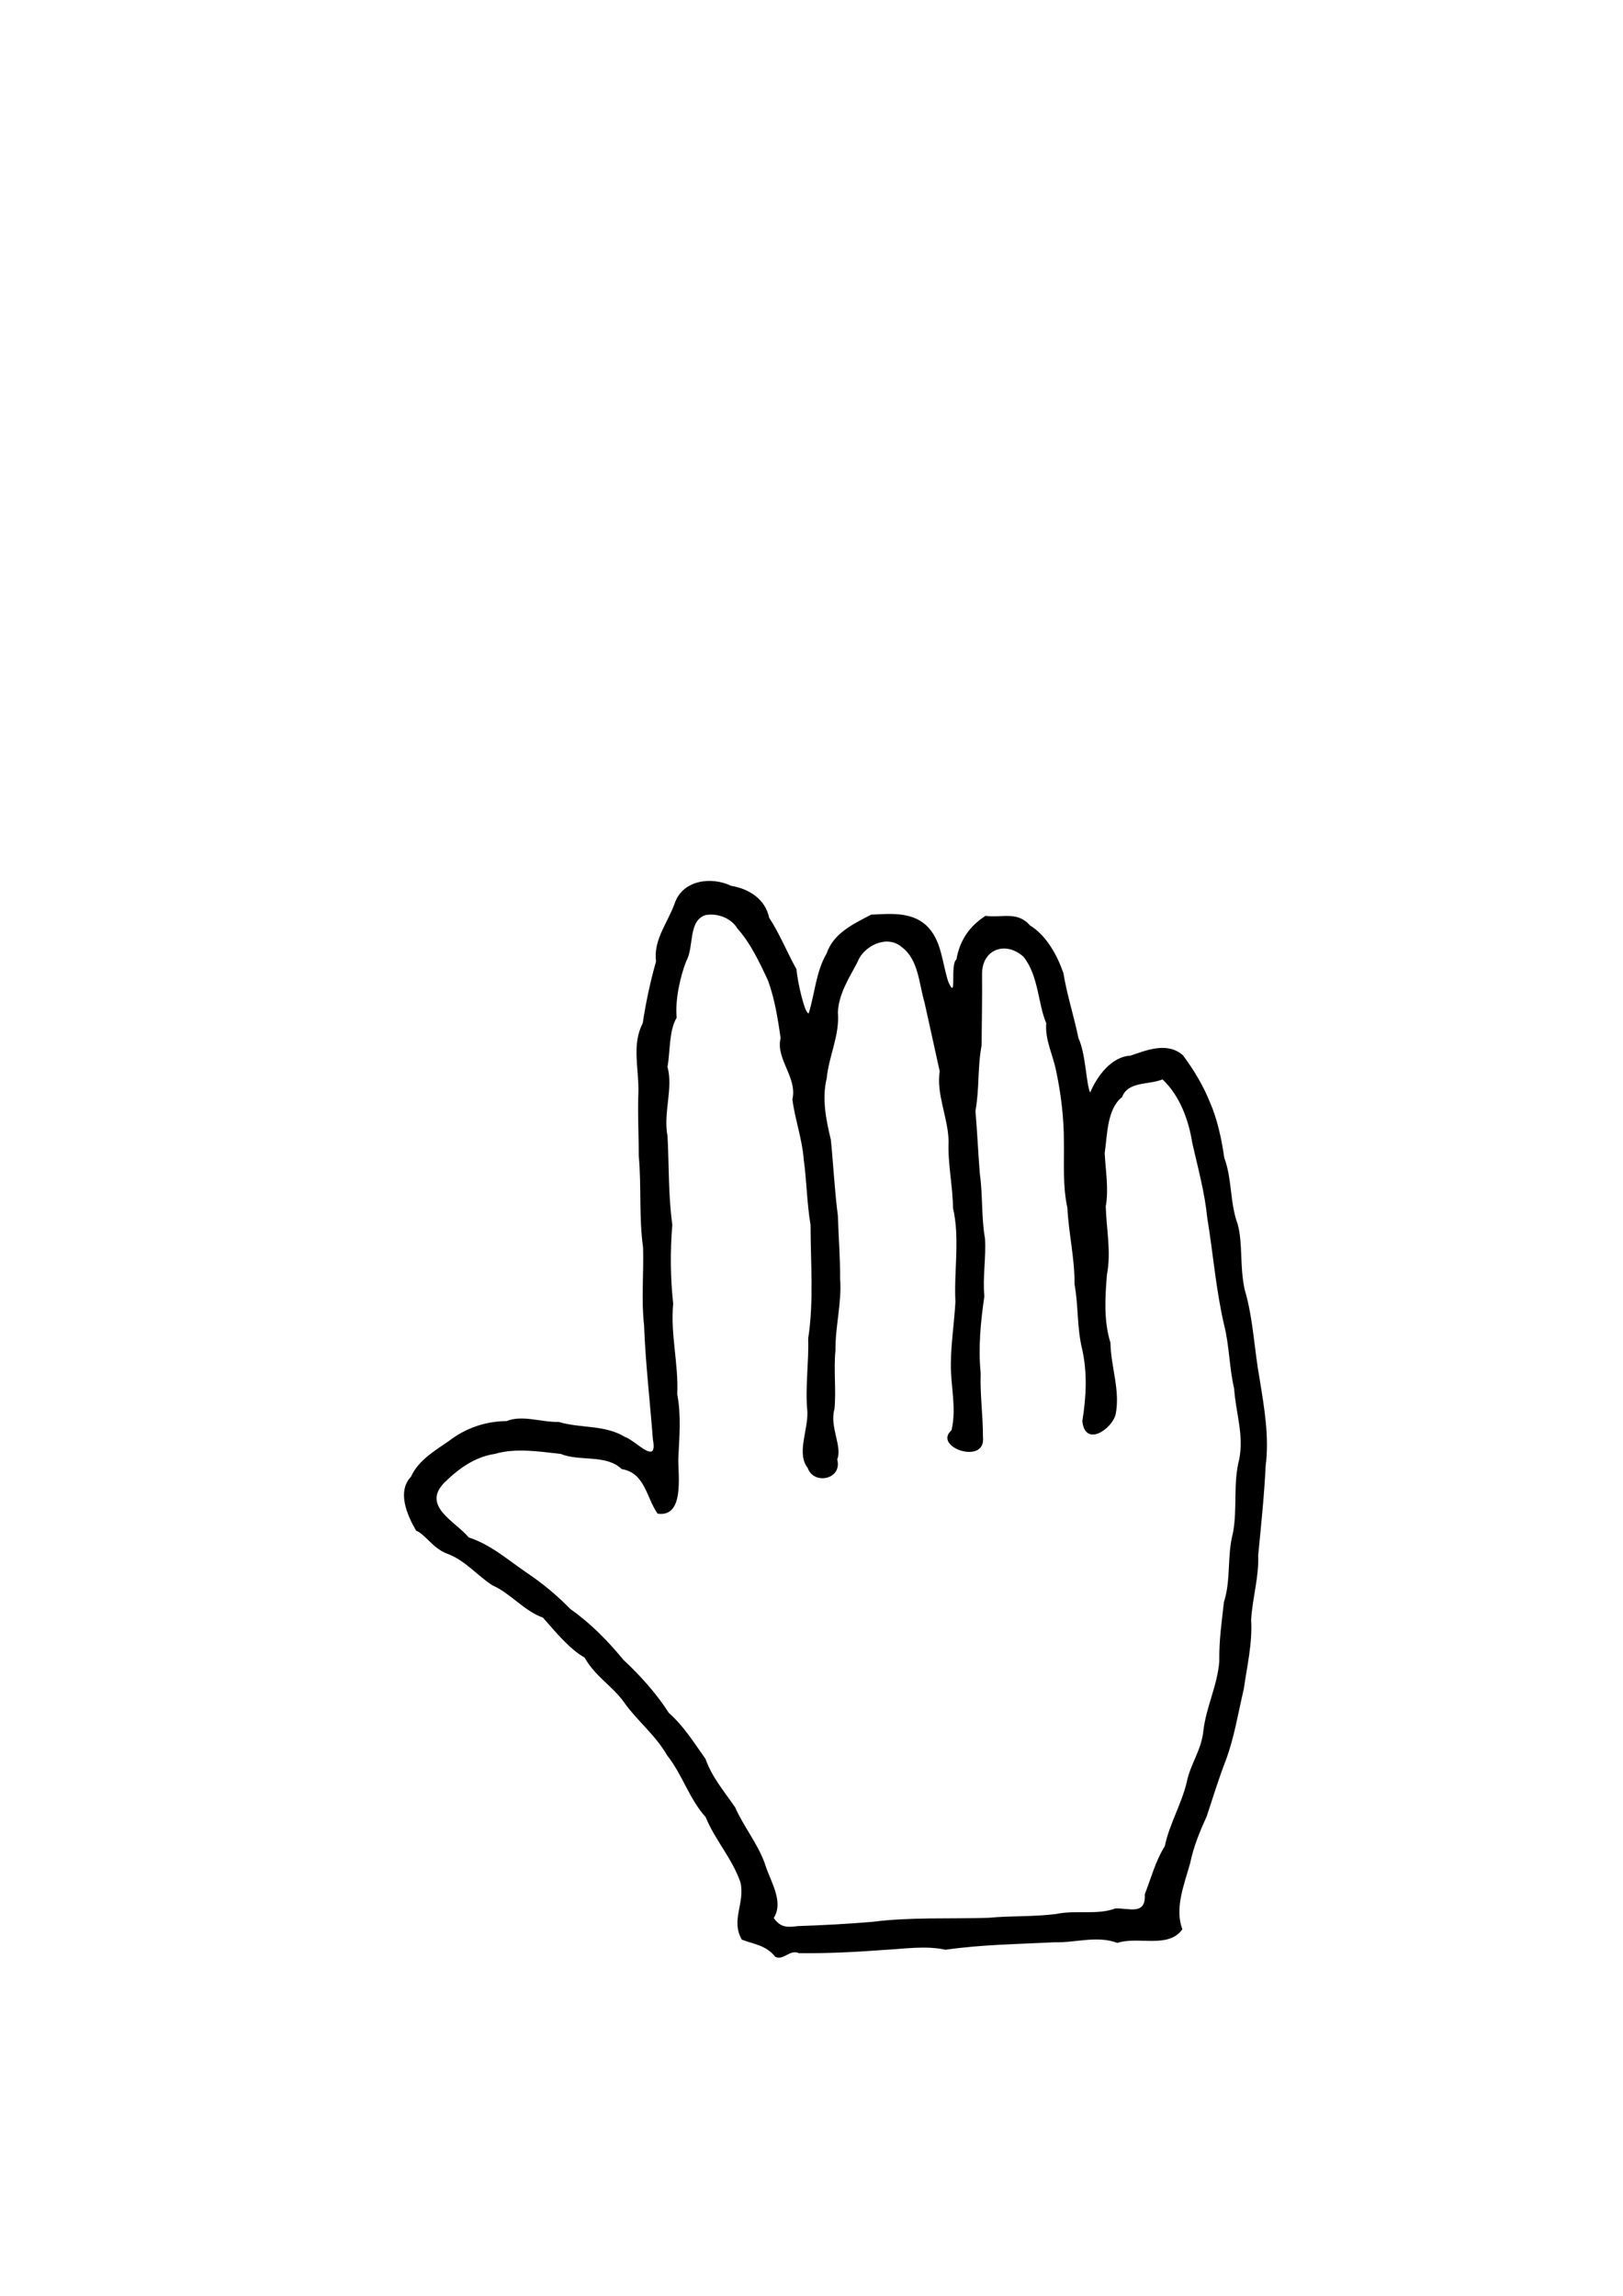 <?xml version="1.0" encoding="UTF-8" standalone="no"?>
<!-- Created with Inkscape (http://www.inkscape.org/) -->

<svg
   xmlns:dc="http://purl.org/dc/elements/1.1/"
   xmlns:cc="http://creativecommons.org/ns#"
   xmlns:rdf="http://www.w3.org/1999/02/22-rdf-syntax-ns#"
   xmlns:svg="http://www.w3.org/2000/svg"
   xmlns="http://www.w3.org/2000/svg"
   xmlns:sodipodi="http://sodipodi.sourceforge.net/DTD/sodipodi-0.dtd"
   xmlns:inkscape="http://www.inkscape.org/namespaces/inkscape"
   width="210mm"
   height="297mm"
   viewBox="0 0 210 297"
   version="1.1"
   id="svg3102"
   inkscape:version="0.92.4 (5da689c313, 2019-01-14)"
   sodipodi:docname="cursorHandOpen.svg">
  <defs
     id="defs3096" />
  <sodipodi:namedview
     id="base"
     pagecolor="#ffffff"
     bordercolor="#666666"
     borderopacity="1.0"
     inkscape:pageopacity="0.0"
     inkscape:pageshadow="2"
     inkscape:zoom="0.35"
     inkscape:cx="-77.142857"
     inkscape:cy="560"
     inkscape:document-units="mm"
     inkscape:current-layer="layer1"
     showgrid="false"
     inkscape:window-width="2560"
     inkscape:window-height="1365"
     inkscape:window-x="-9"
     inkscape:window-y="-9"
     inkscape:window-maximized="1" />
  <g
     inkscape:label="Layer 1"
     inkscape:groupmode="layer"
     id="layer1">
    <path
       style="fill:#000000;stroke-width:1"
       d="m 103.253,249.169 c 3.275,-0.111 6.395,-0.271 9.691,-0.555 4.849,-0.624 9.997,-0.354 14.98,-0.516 2.853,-0.278 5.871,-0.114 8.792,-0.501 2.494,-0.53 5.22,0.174 7.609,-0.708 1.754,-0.073 3.963,0.95 3.799,-1.846 0.822,-2.057 1.348,-4.225 2.59,-6.212 0.576,-2.803 2.143,-5.4 2.841,-8.276 0.453,-2.343 1.924,-4.163 2.157,-6.711 0.368,-3.052 1.796,-5.775 2.051,-8.89 -0.03,-2.828 0.298,-5.001 0.602,-7.704 0.927,-2.861 0.383,-6.001 1.167,-8.927 0.597,-3.182 -0.01,-6.439 0.821,-9.578 0.596,-3.192 -0.453,-5.968 -0.669,-9.12 -0.63,-2.666 -0.609,-5.51 -1.29,-8.199 -1.063,-4.544 -1.424,-9.248 -2.184,-13.855 -0.326,-3.282 -1.202,-6.465 -1.936,-9.683 -0.463,-2.991 -1.634,-6.166 -3.854,-8.249 -1.86,0.745 -4.442,0.219 -5.24,2.288 -1.949,1.551 -1.891,4.832 -2.244,7.247 0.12,2.346 0.54,4.625 0.137,6.898 0.083,2.918 0.719,5.908 0.157,8.801 -0.241,2.878 -0.439,5.984 0.452,8.836 0.047,3.121 1.289,6.149 0.674,9.25 -0.451,1.892 -3.941,4.333 -4.315,0.892 0.504,-3.108 0.669,-6.219 -0.021,-9.312 -0.688,-2.79 -0.467,-5.581 -0.986,-8.392 0.031,-3.375 -0.75,-6.474 -0.924,-9.895 -0.621,-2.857 -0.411,-5.707 -0.455,-8.603 0.003,-2.963 -0.356,-6.028 -0.968,-8.939 -0.421,-2.262 -1.489,-4.089 -1.314,-6.347 -1.071,-2.485 -0.985,-6.129 -2.931,-8.578 -2.278,-2.088 -5.402,-1.037 -5.374,2.262 0.031,3.099 -0.035,6.029 -0.062,9.213 -0.53,2.784 -0.275,5.653 -0.792,8.464 0.243,2.833 0.35,5.462 0.569,8.156 0.393,2.712 0.18,5.609 0.663,8.312 0.165,2.506 -0.323,5.009 -0.078,7.493 -0.482,3.301 -0.808,6.645 -0.478,9.961 -0.098,2.796 0.31,5.545 0.295,8.27 0.41,3.68 -6.552,1.291 -4.07,-0.885 0.69,-2.878 -0.132,-5.764 -0.084,-8.667 0.025,-2.518 0.429,-5.204 0.592,-7.919 -0.208,-4.048 0.6,-8.218 -0.313,-12.166 -0.023,-2.832 -0.701,-5.765 -0.57,-8.621 -0.054,-3.062 -1.627,-6.138 -1.148,-9.054 -0.665,-2.982 -1.298,-5.95 -1.975,-8.948 -0.721,-2.428 -0.759,-5.515 -2.944,-7.14 -1.907,-1.663 -4.942,-0.127 -5.703,1.904 -1.026,1.994 -2.443,4.072 -2.557,6.542 0.256,2.963 -1.16,5.596 -1.45,8.569 -0.627,2.577 -0.091,5.304 0.541,7.908 0.33,3.272 0.487,6.569 0.908,9.83 0.085,2.754 0.31,5.452 0.289,8.143 0.242,3.073 -0.637,6.163 -0.599,9.289 -0.26,2.568 0.116,5.153 -0.135,7.611 -0.651,2.261 1.06,4.842 0.358,6.485 0.706,2.58 -3.027,3.363 -3.814,1.112 -1.469,-1.894 0.039,-4.811 -0.041,-7.271 -0.313,-3.147 0.206,-6.435 0.101,-9.471 0.75,-4.848 0.309,-9.799 0.308,-14.693 -0.478,-2.831 -0.495,-5.693 -0.884,-8.462 -0.206,-2.723 -1.152,-5.269 -1.467,-7.795 0.671,-2.834 -2.203,-5.249 -1.521,-7.936 -0.367,-2.496 -0.758,-5.014 -1.618,-7.391 -1.074,-2.334 -2.291,-4.901 -3.984,-6.783 -0.691,-1.208 -2.412,-2.019 -4.088,-1.732 -2.308,0.69 -1.498,4.162 -2.506,5.918 -0.73,1.833 -1.486,4.968 -1.257,7.363 -0.995,1.649 -0.828,4.304 -1.183,6.374 0.756,2.786 -0.583,5.942 5.29e-4,8.946 0.204,3.838 0.088,7.642 0.621,11.462 -0.289,3.399 -0.256,6.837 0.111,10.211 -0.375,3.951 0.71,7.791 0.526,11.726 0.533,2.784 0.257,5.585 0.139,8.327 -0.029,2.235 0.8,7.615 -2.678,7.115 -1.477,-2.076 -1.6,-5.269 -4.657,-5.77 -2.003,-1.941 -5.41,-0.948 -7.884,-1.959 -2.575,-0.271 -5.733,-0.825 -8.549,0.001 -2.615,0.399 -4.718,1.955 -6.503,3.713 -2.994,3.044 1.441,5.021 3.143,7.082 2.895,0.962 4.98,2.84 7.404,4.5 2.212,1.485 3.955,2.942 5.776,4.787 2.605,1.835 4.815,4.092 6.838,6.549 2.191,2.051 4.264,4.337 5.882,6.873 1.997,1.771 3.246,3.847 4.751,5.958 0.804,2.332 2.483,4.283 3.834,6.265 1.071,2.444 2.843,4.583 3.794,7.145 0.714,2.392 2.56,4.978 1.194,7.164 0.892,1.261 1.743,1.217 3.141,1.046 z m -2.952,3.965 c -1.206,-1.523 -2.784,-1.609 -4.316,-2.211 -1.453,-2.528 0.405,-4.614 -0.162,-7.36 -1.04,-3.085 -3.312,-5.528 -4.525,-8.501 -2.134,-2.362 -3,-5.503 -4.987,-7.988 -1.517,-2.648 -3.898,-4.474 -5.605,-6.911 -1.54,-2.11 -3.692,-3.295 -5.071,-5.731 -1.985,-1.132 -3.788,-3.364 -5.393,-5.174 -2.417,-0.839 -4.223,-3.179 -6.535,-4.171 -2.096,-1.375 -3.507,-3.24 -5.909,-4.118 -1.848,-0.725 -2.723,-2.438 -3.957,-2.954 -1.181,-2.042 -2.496,-5.05 -0.66,-6.981 0.929,-2.079 2.943,-3.27 4.9,-4.618 2.15,-1.661 4.751,-2.563 7.46,-2.574 2.052,-0.84 4.498,0.168 6.75,0.107 2.838,0.856 5.952,0.335 8.578,1.948 1.367,0.427 4.277,3.85 3.608,0.31 -0.375,-4.929 -0.956,-9.834 -1.142,-14.788 -0.378,-3.367 -0.026,-6.654 -0.128,-10.034 -0.545,-3.929 -0.199,-7.962 -0.56,-11.879 0.007,-2.694 -0.157,-5.403 -0.045,-8.162 0.082,-3.096 -0.892,-6.205 0.56,-8.969 0.397,-2.662 0.994,-5.438 1.726,-8.01 -0.378,-2.791 1.544,-5.034 2.433,-7.558 1.048,-2.982 4.744,-3.439 7.285,-2.209 2.235,0.356 4.425,1.691 4.916,4.132 1.237,1.832 2.342,4.515 3.541,6.673 0.104,1.561 1.084,5.849 1.576,5.681 0.802,-2.569 0.927,-5.36 2.321,-7.747 0.89,-2.625 3.459,-3.811 5.763,-5.014 2.366,-0.102 5.127,-0.407 7.084,1.349 2.062,1.912 2.051,4.798 2.902,7.363 1.173,2.613 0.168,-2.244 1.047,-2.931 0.427,-2.483 1.729,-4.334 3.763,-5.626 2.009,0.302 4.095,-0.661 5.722,1.217 2.141,1.303 3.553,3.87 4.357,6.199 0.484,2.942 1.349,5.518 1.945,8.408 0.959,2.076 0.966,5.78 1.512,7.038 0.885,-2.129 2.772,-4.647 5.203,-4.774 1.849,-0.601 4.709,-1.884 6.788,-0.065 1.399,1.858 2.658,3.975 3.494,6.061 0.937,2.114 1.522,4.752 1.865,7.206 1.029,2.748 0.715,5.807 1.725,8.557 0.71,2.571 0.253,5.402 0.91,8.465 1.122,3.78 1.237,7.737 1.946,11.615 0.595,3.704 1.262,7.45 0.777,11.218 -0.186,3.873 -0.591,7.717 -0.964,11.562 0.106,2.873 -0.74,5.479 -0.915,8.369 0.185,3.037 -0.539,6.028 -0.954,8.971 -0.733,3.08 -1.22,6.242 -2.324,9.196 -0.923,2.385 -1.669,4.832 -2.471,7.251 -0.872,1.922 -1.685,3.849 -2.144,6.074 -0.748,2.683 -2.041,5.854 -1.002,8.534 -1.816,2.56 -5.747,0.872 -8.41,1.766 -2.628,-0.989 -5.379,-0.01 -8.109,-0.082 -4.708,0.24 -9.479,0.295 -14.123,0.966 -2.603,-0.57 -5.374,-0.105 -8.052,0.03 -3.652,0.273 -7.267,0.452 -10.925,0.412 -1.187,-0.535 -1.993,1.01 -3.07,0.462 z"
       id="path6067-3"
       inkscape:connector-curvature="0" />
  </g>
</svg>
